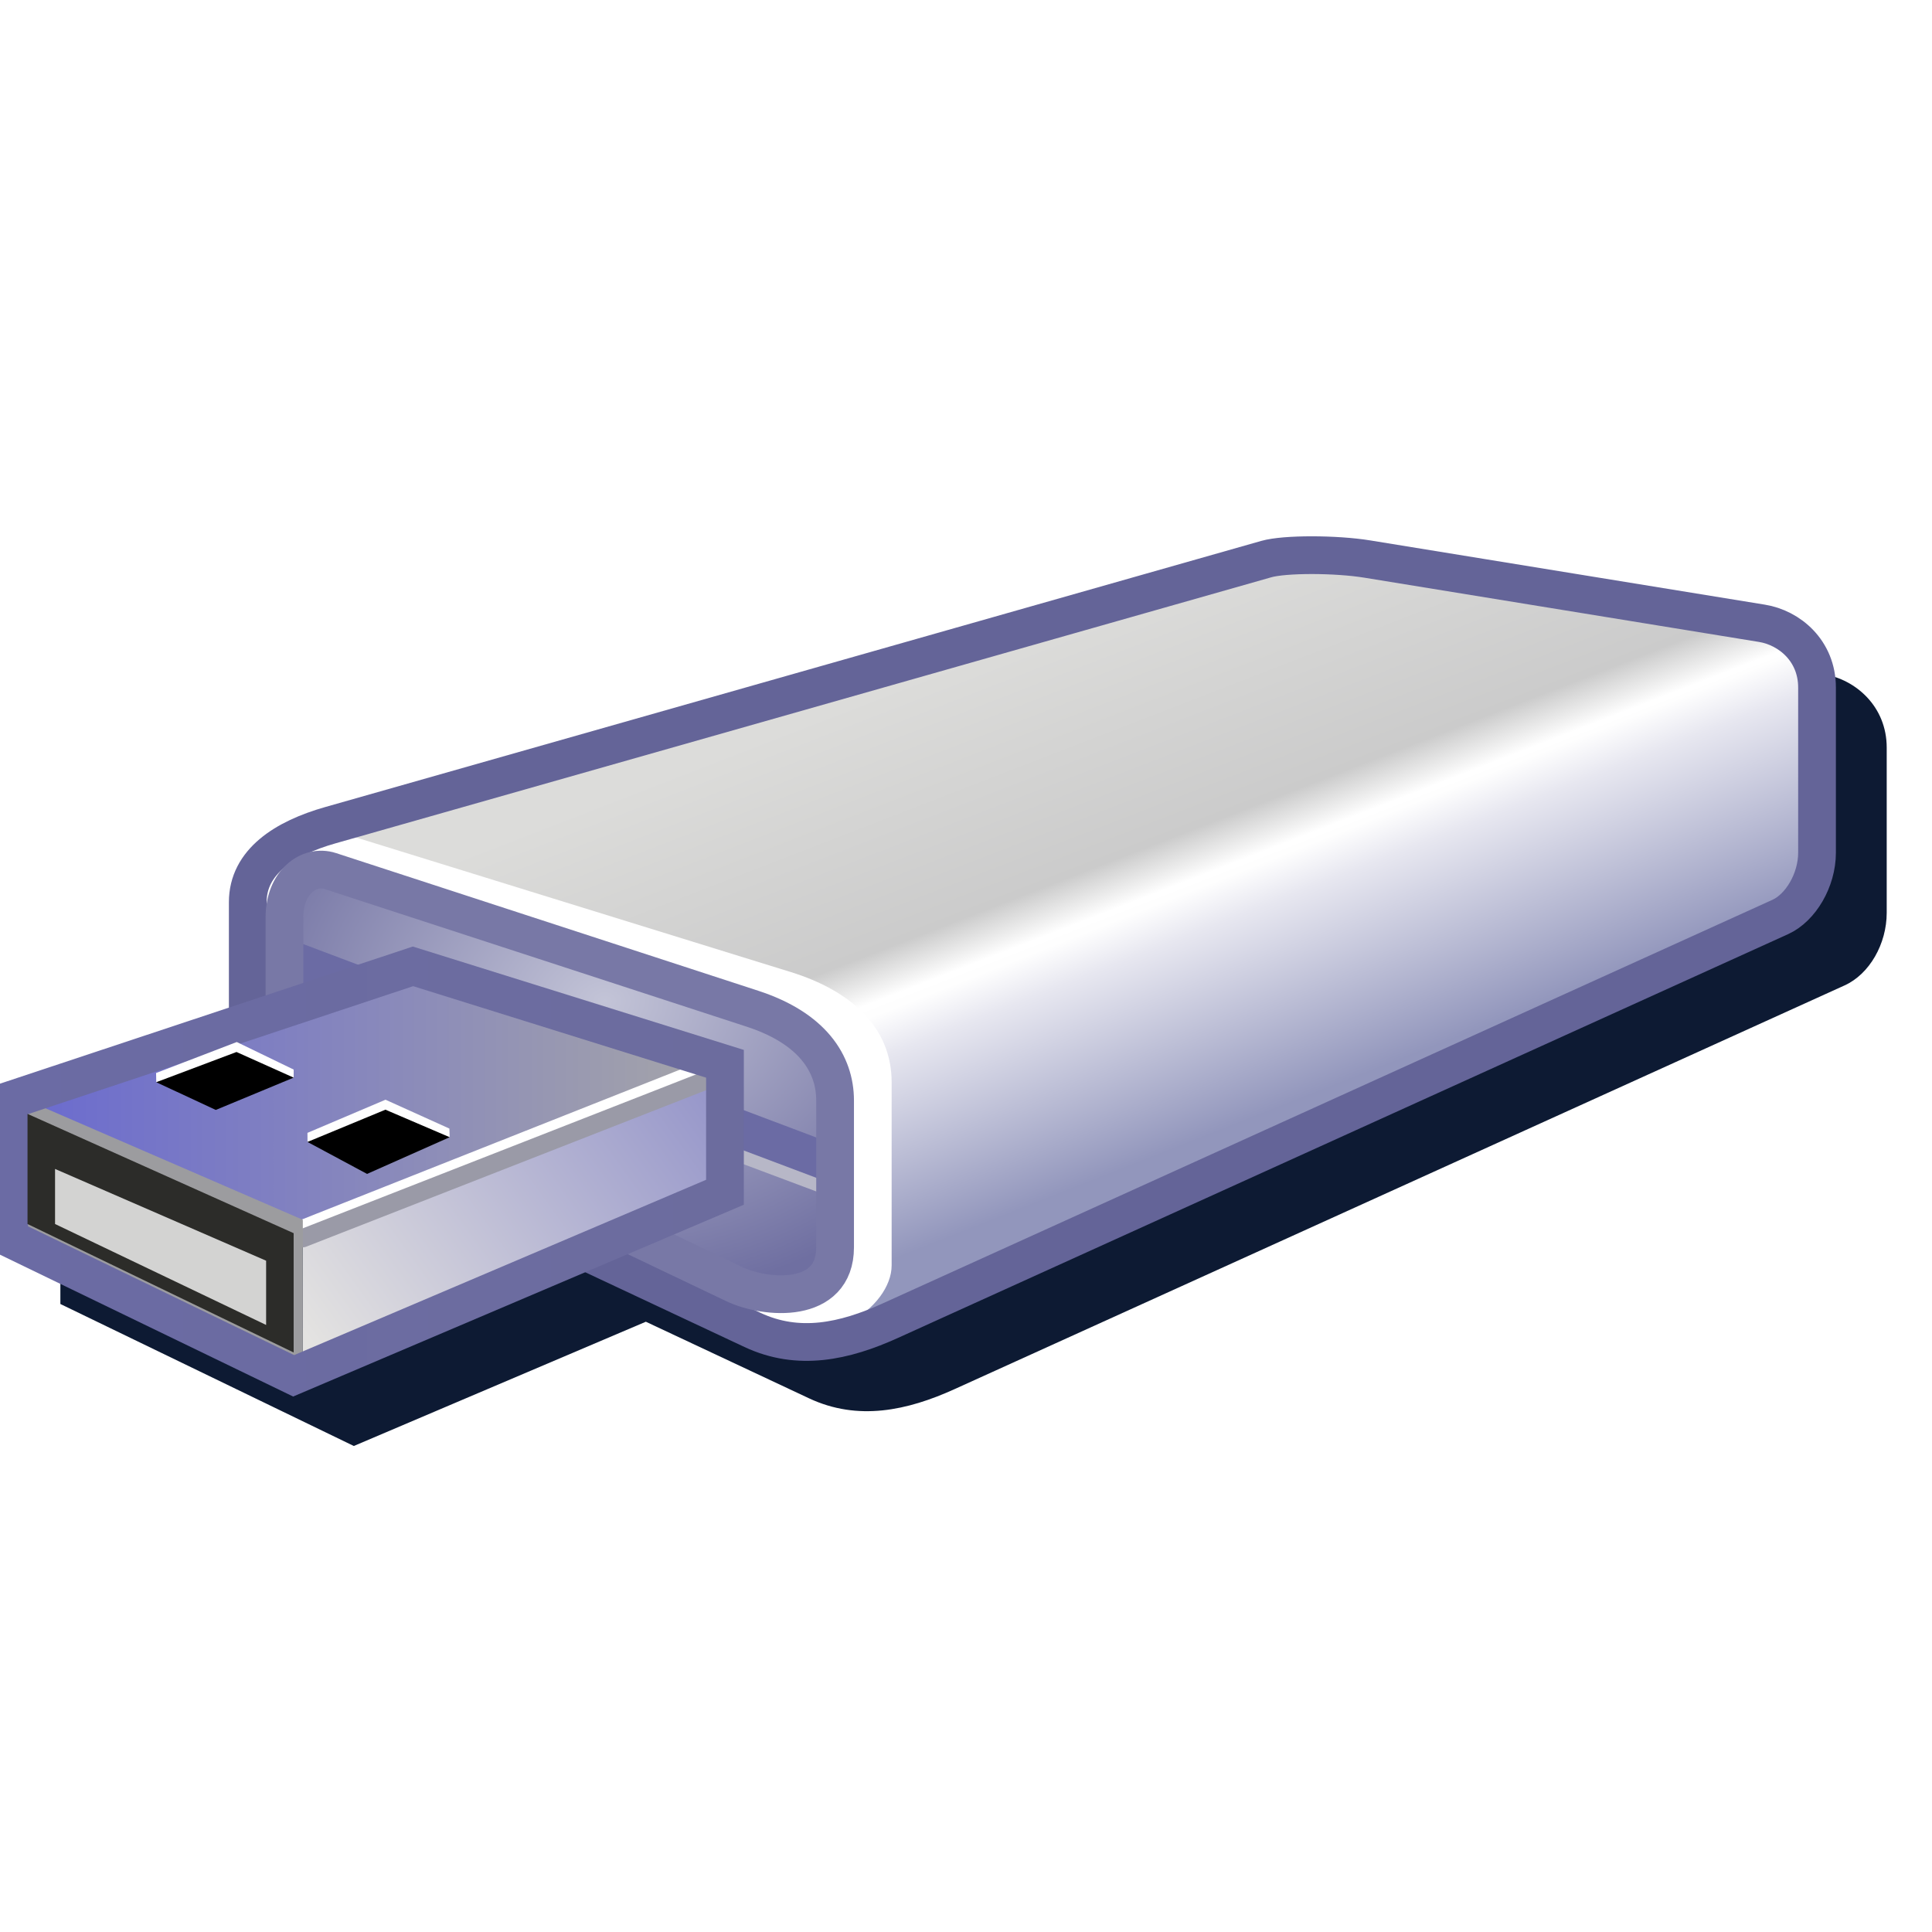 <?xml version="1.0" encoding="UTF-8" standalone="no"?>
<svg
   width="256"
   height="256"
   viewBox="0 0 256 256"
   version="1.1"
   id="svg8"
   inkscape:version="1.1.2 (0a00cf5339, 2022-02-04)"
   sodipodi:docname="usb-drive_32.svg"
   inkscape:export-filename="drive-removable-media-usb-pendrive.png"
   inkscape:export-xdpi="12"
   inkscape:export-ydpi="12"
   xmlns:inkscape="http://www.inkscape.org/namespaces/inkscape"
   xmlns:sodipodi="http://sodipodi.sourceforge.net/DTD/sodipodi-0.dtd"
   xmlns:xlink="http://www.w3.org/1999/xlink"
   xmlns="http://www.w3.org/2000/svg"
   xmlns:svg="http://www.w3.org/2000/svg"
   xmlns:rdf="http://www.w3.org/1999/02/22-rdf-syntax-ns#"
   xmlns:cc="http://creativecommons.org/ns#"
   xmlns:dc="http://purl.org/dc/elements/1.1/">
  <defs
     id="defs2">
    <linearGradient
       inkscape:collect="always"
       id="linearGradient178069">
      <stop
         style="stop-color:#ffffff;stop-opacity:1"
         offset="0"
         id="stop178065" />
      <stop
         style="stop-color:#cbcbcb;stop-opacity:1"
         offset="0.16"
         id="stop178122" />
      <stop
         style="stop-color:#dcdcda;stop-opacity:1"
         offset="1"
         id="stop178067" />
    </linearGradient>
    <linearGradient
       inkscape:collect="always"
       id="linearGradient143701">
      <stop
         style="stop-color:#9296bc;stop-opacity:1"
         offset="0"
         id="stop143697" />
      <stop
         style="stop-color:#e7e7f0;stop-opacity:1"
         offset="0.828"
         id="stop143792" />
      <stop
         style="stop-color:#fefefe;stop-opacity:1"
         offset="1"
         id="stop143699" />
    </linearGradient>
    <linearGradient
       inkscape:collect="always"
       id="linearGradient12412">
      <stop
         style="stop-color:#c3c4d7;stop-opacity:1"
         offset="0"
         id="stop12408" />
      <stop
         style="stop-color:#6f6fa1;stop-opacity:1"
         offset="1"
         id="stop12410" />
    </linearGradient>
    <linearGradient
       inkscape:collect="always"
       id="linearGradient87576">
      <stop
         style="stop-color:#a6a6a8;stop-opacity:1"
         offset="0"
         id="stop87572" />
      <stop
         style="stop-color:#6969d0;stop-opacity:1"
         offset="1"
         id="stop87574" />
    </linearGradient>
    <linearGradient
       inkscape:collect="always"
       id="linearGradient28832">
      <stop
         style="stop-color:#6c6c9e;stop-opacity:1"
         offset="0"
         id="stop28828" />
      <stop
         style="stop-color:#6b6ba4;stop-opacity:1"
         offset="1"
         id="stop28830" />
    </linearGradient>
    <linearGradient
       inkscape:collect="always"
       id="linearGradient7717">
      <stop
         style="stop-color:#9494c9;stop-opacity:1"
         offset="0"
         id="stop7713" />
      <stop
         style="stop-color:#e4e3e1;stop-opacity:1"
         offset="1"
         id="stop7715" />
    </linearGradient>
    <linearGradient
       inkscape:collect="always"
       xlink:href="#linearGradient7717"
       id="linearGradient7719"
       x1="-149.932"
       y1="57"
       x2="-128.432"
       y2="72.5"
       gradientUnits="userSpaceOnUse"
       gradientTransform="translate(103.5)" />
    <linearGradient
       inkscape:collect="always"
       xlink:href="#linearGradient28832"
       id="linearGradient28834"
       x1="-150.932"
       y1="62.767"
       x2="-110.932"
       y2="62.767"
       gradientUnits="userSpaceOnUse"
       gradientTransform="translate(103.5)" />
    <linearGradient
       inkscape:collect="always"
       xlink:href="#linearGradient87576"
       id="linearGradient87578"
       x1="-150.432"
       y1="58.5"
       x2="-111.432"
       y2="58.5"
       gradientUnits="userSpaceOnUse"
       gradientTransform="translate(103.5)" />
    <radialGradient
       inkscape:collect="always"
       xlink:href="#linearGradient12412"
       id="radialGradient44308"
       cx="-164.855"
       cy="51.561"
       fx="-164.855"
       fy="51.561"
       r="15"
       gradientTransform="matrix(1.436,0,0,1.085,196.35,-2.862)"
       gradientUnits="userSpaceOnUse" />
    <linearGradient
       inkscape:collect="always"
       xlink:href="#linearGradient143701"
       id="linearGradient143703"
       x1="-85.285"
       y1="55.661"
       x2="-80.612"
       y2="43.813"
       gradientUnits="userSpaceOnUse" />
    <linearGradient
       inkscape:collect="always"
       xlink:href="#linearGradient178069"
       id="linearGradient178071"
       x1="-64.386"
       y1="49.535"
       x2="-58.719"
       y2="34.912"
       gradientUnits="userSpaceOnUse" />
    <filter
       inkscape:collect="always"
       style="color-interpolation-filters:sRGB"
       id="filter1079"
       x="-0.055"
       y="-0.119"
       width="1.109"
       height="1.238">
      <feGaussianBlur
         inkscape:collect="always"
         stdDeviation="5.52"
         id="feGaussianBlur1081" />
    </filter>
  </defs>
  <sodipodi:namedview
     inkscape:guide-bbox="true"
     id="base"
     pagecolor="#ffffff"
     bordercolor="#666666"
     borderopacity="1.0"
     inkscape:pageopacity="0.0"
     inkscape:pageshadow="2"
     inkscape:zoom="0.50000001"
     inkscape:cx="-1698"
     inkscape:cy="275.99999"
     inkscape:document-units="px"
     inkscape:current-layer="layer1"
     inkscape:document-rotation="0"
     showgrid="false"
     units="px"
     inkscape:window-width="3840"
     inkscape:window-height="2043"
     inkscape:window-x="1920"
     inkscape:window-y="0"
     inkscape:window-maximized="1"
     inkscape:snap-bbox="true"
     inkscape:bbox-nodes="true"
     fit-margin-top="0"
     fit-margin-left="0"
     fit-margin-right="0"
     fit-margin-bottom="0"
     inkscape:bbox-paths="false"
     inkscape:snap-global="true"
     showguides="true"
     inkscape:pagecheckerboard="0"
     inkscape:snap-grids="true"
     inkscape:snap-smooth-nodes="true">
    <inkscape:grid
       type="xygrid"
       id="grid1504"
       originx="0"
       originy="0" />
    <inkscape:grid
       type="xygrid"
       id="grid1507"
       spacingx="0.5"
       spacingy="0.5"
       originx="0"
       originy="0" />
  </sodipodi:namedview>
  <g
     inkscape:label="Layer 1"
     inkscape:groupmode="layer"
     id="layer1"
     transform="translate(-12.568)">
    <path
       id="path246306"
       style="fill:#0d1a33;fill-opacity:1;stroke:none;stroke-width:2.432px;stroke-linecap:butt;stroke-linejoin:miter;stroke-opacity:1;filter:url(#filter1079)"
       d="m 194.419,80.304 c 2.572,0.001 5.347,0.174 7.541,0.531 l 52.291,8.512 c 4.174,0.679 8.316,4.241 8.316,9.713 v 21.889 c 0,4.133 -2.29,8.13 -5.578,9.621 L 139.031,184.077 c -6.226,2.824 -12.767,4.256 -19.26,1.209 L 98.146,175.136 59.451,191.601 20.568,172.786 v -19.881 l 31.619,-10.504 v -14.906 c 0,-3.039 1.449,-5.547 3.625,-7.381 2.176,-1.834 5.06,-3.089 8.203,-3.982 L 188.054,80.865 c 1.503,-0.427 3.793,-0.562 6.365,-0.561 z" />
    <g
       id="g204293"
       style="opacity:1"
       transform="matrix(-2.432,0,0,2.432,-5.509,3.55)">
      <path
         style="fill:url(#linearGradient143703);fill-opacity:1;stroke:none;stroke-width:1px;stroke-linecap:butt;stroke-linejoin:miter;stroke-opacity:1"
         d="m -105.932,47 -0.5,-1.5 v -11 l 1.238,-1.226 L -52.432,54 l 3.5,17 -2.5,0.5 -3.5,-0.5 -49.5,-22.5 z"
         id="path143010"
         sodipodi:nodetypes="cccccccccc" />
      <path
         style="fill:url(#linearGradient178071);fill-opacity:1;stroke:none;stroke-width:1px;stroke-linecap:butt;stroke-linejoin:miter;stroke-opacity:1"
         d="M -105.76,33.771 -52.432,54.5 l 29,-10 -4.5,-1.5 -48,-14 h -3 l -20.5,3 -4.5,0.5 z"
         id="path143355"
         sodipodi:nodetypes="ccccccccc" />
      <path
         style="fill:#ffffff;fill-opacity:1;stroke:none;stroke-width:1px;stroke-linecap:butt;stroke-linejoin:miter;stroke-opacity:1"
         d="m -56.013,67.5 v -10 c 0,-3 2.234,-4.989 5.5,-6 l 25.081,-7.764 c 1.554,-0.481 4.5,1.924 4.5,3.955 V 53.5 c 0,1.315 -0.294,3.124 -2,4 l -25.075,12.879 c -4.393,2.256 -8.005,-0.695 -8.005,-2.879 z"
         id="path1835"
         sodipodi:nodetypes="sssssssss" />
      <path
         style="fill:none;stroke:#646498;stroke-width:2.056;stroke-linecap:butt;stroke-linejoin:miter;stroke-opacity:1;stroke-miterlimit:4;stroke-dasharray:none"
         d="m -76.432,29 51,14.5 c 2.5,0.711 4.5,1.996 4.5,4.191 L -20.932,56 c 0,0.651 -1.248,2.678 -3,3.5 l -24.5,11.5 c -2.5,1.173 -5,0.634 -7.5,-0.5 l -48.5,-22 c -1.102,-0.5 -2,-2 -2,-3.5 v -9 c 0,-2 1.5,-3.256 3,-3.5 L -81.932,29 c 1.72,-0.28 4.5,-0.284 5.5,0 z"
         id="path1008"
         sodipodi:nodetypes="sssssssssssss" />
      <path
         style="fill:url(#radialGradient44308);fill-opacity:1;stroke:none;stroke-width:1px;stroke-linecap:butt;stroke-linejoin:miter;stroke-opacity:1"
         d="m -52.932,58.5 c 0,-2.003 1.235,-3.935 4.5,-5 l 23,-7.5 c 1.189,-0.388 3,0.646 3,2.5 V 54 c 0,1.583 -0.809,2.955 -3,4 l -22,10.5 c -1.738,0.829 -5.5,1.119 -5.5,-2 z"
         id="path12370"
         sodipodi:nodetypes="sssssssss" />
      <path
         style="fill:none;stroke:#b7b7c7;stroke-width:2.056;stroke-linecap:butt;stroke-linejoin:miter;stroke-miterlimit:4;stroke-dasharray:none;stroke-opacity:1"
         d="M -52.922,62.738 -22.836,51.463"
         id="path1720"
         sodipodi:nodetypes="cc" />
      <path
         style="fill:none;stroke:#6b6ba4;stroke-width:2.056;stroke-linecap:butt;stroke-linejoin:miter;stroke-opacity:1;stroke-miterlimit:4;stroke-dasharray:none"
         d="M -52.932,62 -22.932,50.691"
         id="path1718"
         sodipodi:nodetypes="cc" />
      <path
         style="fill:none;stroke:#7878a6;stroke-width:2.056;stroke-linecap:butt;stroke-linejoin:miter;stroke-opacity:1;stroke-miterlimit:4;stroke-dasharray:none"
         d="m -52.932,58.5 c 0,-2.003 1.235,-3.935 4.5,-5 l 23,-7.5 c 1.189,-0.388 2.5,0.646 2.5,2.5 V 54 c 0,1.583 -0.309,2.955 -2.5,4 l -22,10.5 c -1.738,0.829 -5.5,1.119 -5.5,-2 z"
         id="path1094"
         sodipodi:nodetypes="sssssssss" />
      <path
         style="fill:url(#linearGradient87578);fill-opacity:1;stroke:none;stroke-width:1px;stroke-linecap:butt;stroke-linejoin:miter;stroke-opacity:1"
         d="M -46.932,56 -23.912,66.423 -7.932,58.5 -29.932,51.191 Z"
         id="path7430"
         sodipodi:nodetypes="ccccc" />
      <path
         style="fill:url(#linearGradient7719);fill-opacity:1;stroke:none;stroke-width:1px;stroke-linecap:butt;stroke-linejoin:miter;stroke-opacity:1"
         d="m -23.932,73.5 v -8 l -23,-9.5 v 7.5 z"
         id="path7498"
         sodipodi:nodetypes="ccccc" />
      <path
         style="fill:none;stroke:#ffffff;stroke-width:1px;stroke-linecap:round;stroke-linejoin:miter;stroke-opacity:1"
         d="m -23.932,65.5 -22.711,-9"
         id="path913-6"
         sodipodi:nodetypes="cc" />
      <path
         style="fill:none;stroke:#9a9aa7;stroke-width:1px;stroke-linecap:round;stroke-linejoin:miter;stroke-opacity:1"
         d="m -23.932,66 -23,-9"
         id="path913"
         sodipodi:nodetypes="cc" />
      <path
         style="fill:#9c9c9f;fill-opacity:1;stroke:none;stroke-width:1px;stroke-linecap:butt;stroke-linejoin:miter;stroke-opacity:1"
         d="M -23.932,73.5 V 65 l 15,-6.5 h 1 V 66 Z"
         id="path7249"
         sodipodi:nodetypes="cccccc" />
      <path
         style="fill:none;stroke:url(#linearGradient28834);stroke-width:2.056;stroke-linecap:butt;stroke-linejoin:miter;stroke-opacity:1;stroke-miterlimit:4;stroke-dasharray:none"
         d="m -46.932,63.5 23.5,10 15.5,-7.5 V 58.5 L -29.932,51.191 -46.932,56.5 Z"
         id="path6741"
         sodipodi:nodetypes="ccccccc" />
      <path
         style="fill:#2c2c29;fill-opacity:1;stroke:none;stroke-width:1px;stroke-linecap:butt;stroke-linejoin:miter;stroke-opacity:1"
         d="m -23.432,65.729 14.5,-6.5 v 6 l -14.5,7 z"
         id="path112937"
         sodipodi:nodetypes="ccccc" />
      <path
         style="fill:#d3d3d2;fill-opacity:1;stroke:none;stroke-width:1px;stroke-linecap:butt;stroke-linejoin:miter;stroke-opacity:1"
         d="m -21.932,70.729 v -3.5 l 11.5,-5 v 3 z"
         id="path112756"
         sodipodi:nodetypes="ccccc" />
      <path
         style="color:#000000;fill:#fefefe;-inkscape-stroke:none"
         d="m -28.436,58.457 -3.482,1.573 -0.015,0.47 3.503,-0.957 4.243,1.215 0.003,-0.495 z"
         id="path1672"
         sodipodi:nodetypes="ccccccc" />
      <path
         style="fill:#000000;fill-opacity:1;stroke:none;stroke-width:1px;stroke-linecap:butt;stroke-linejoin:miter;stroke-opacity:1"
         d="m -31.932,60.5 3.5,-1.5 4.246,1.758 L -27.432,62.5 Z"
         id="path915"
         sodipodi:nodetypes="ccccc" />
      <path
         style="color:#000000;fill:#ffffff;-inkscape-stroke:none"
         d="m -20.332,55.314 -3.102,1.501 0.002,0.439 3.126,-0.856 4.359,1.105 0.01,-0.501 z"
         id="path2104"
         sodipodi:nodetypes="ccccccc" />
      <path
         style="fill:#000000;fill-opacity:1;stroke:none;stroke-width:1px;stroke-linecap:butt;stroke-linejoin:miter;stroke-opacity:1"
         d="m -23.432,57.254 3.114,-1.397 4.372,1.647 -3.244,1.51 z"
         id="path915-3"
         sodipodi:nodetypes="ccccc" />
    </g>
  </g>
</svg>
